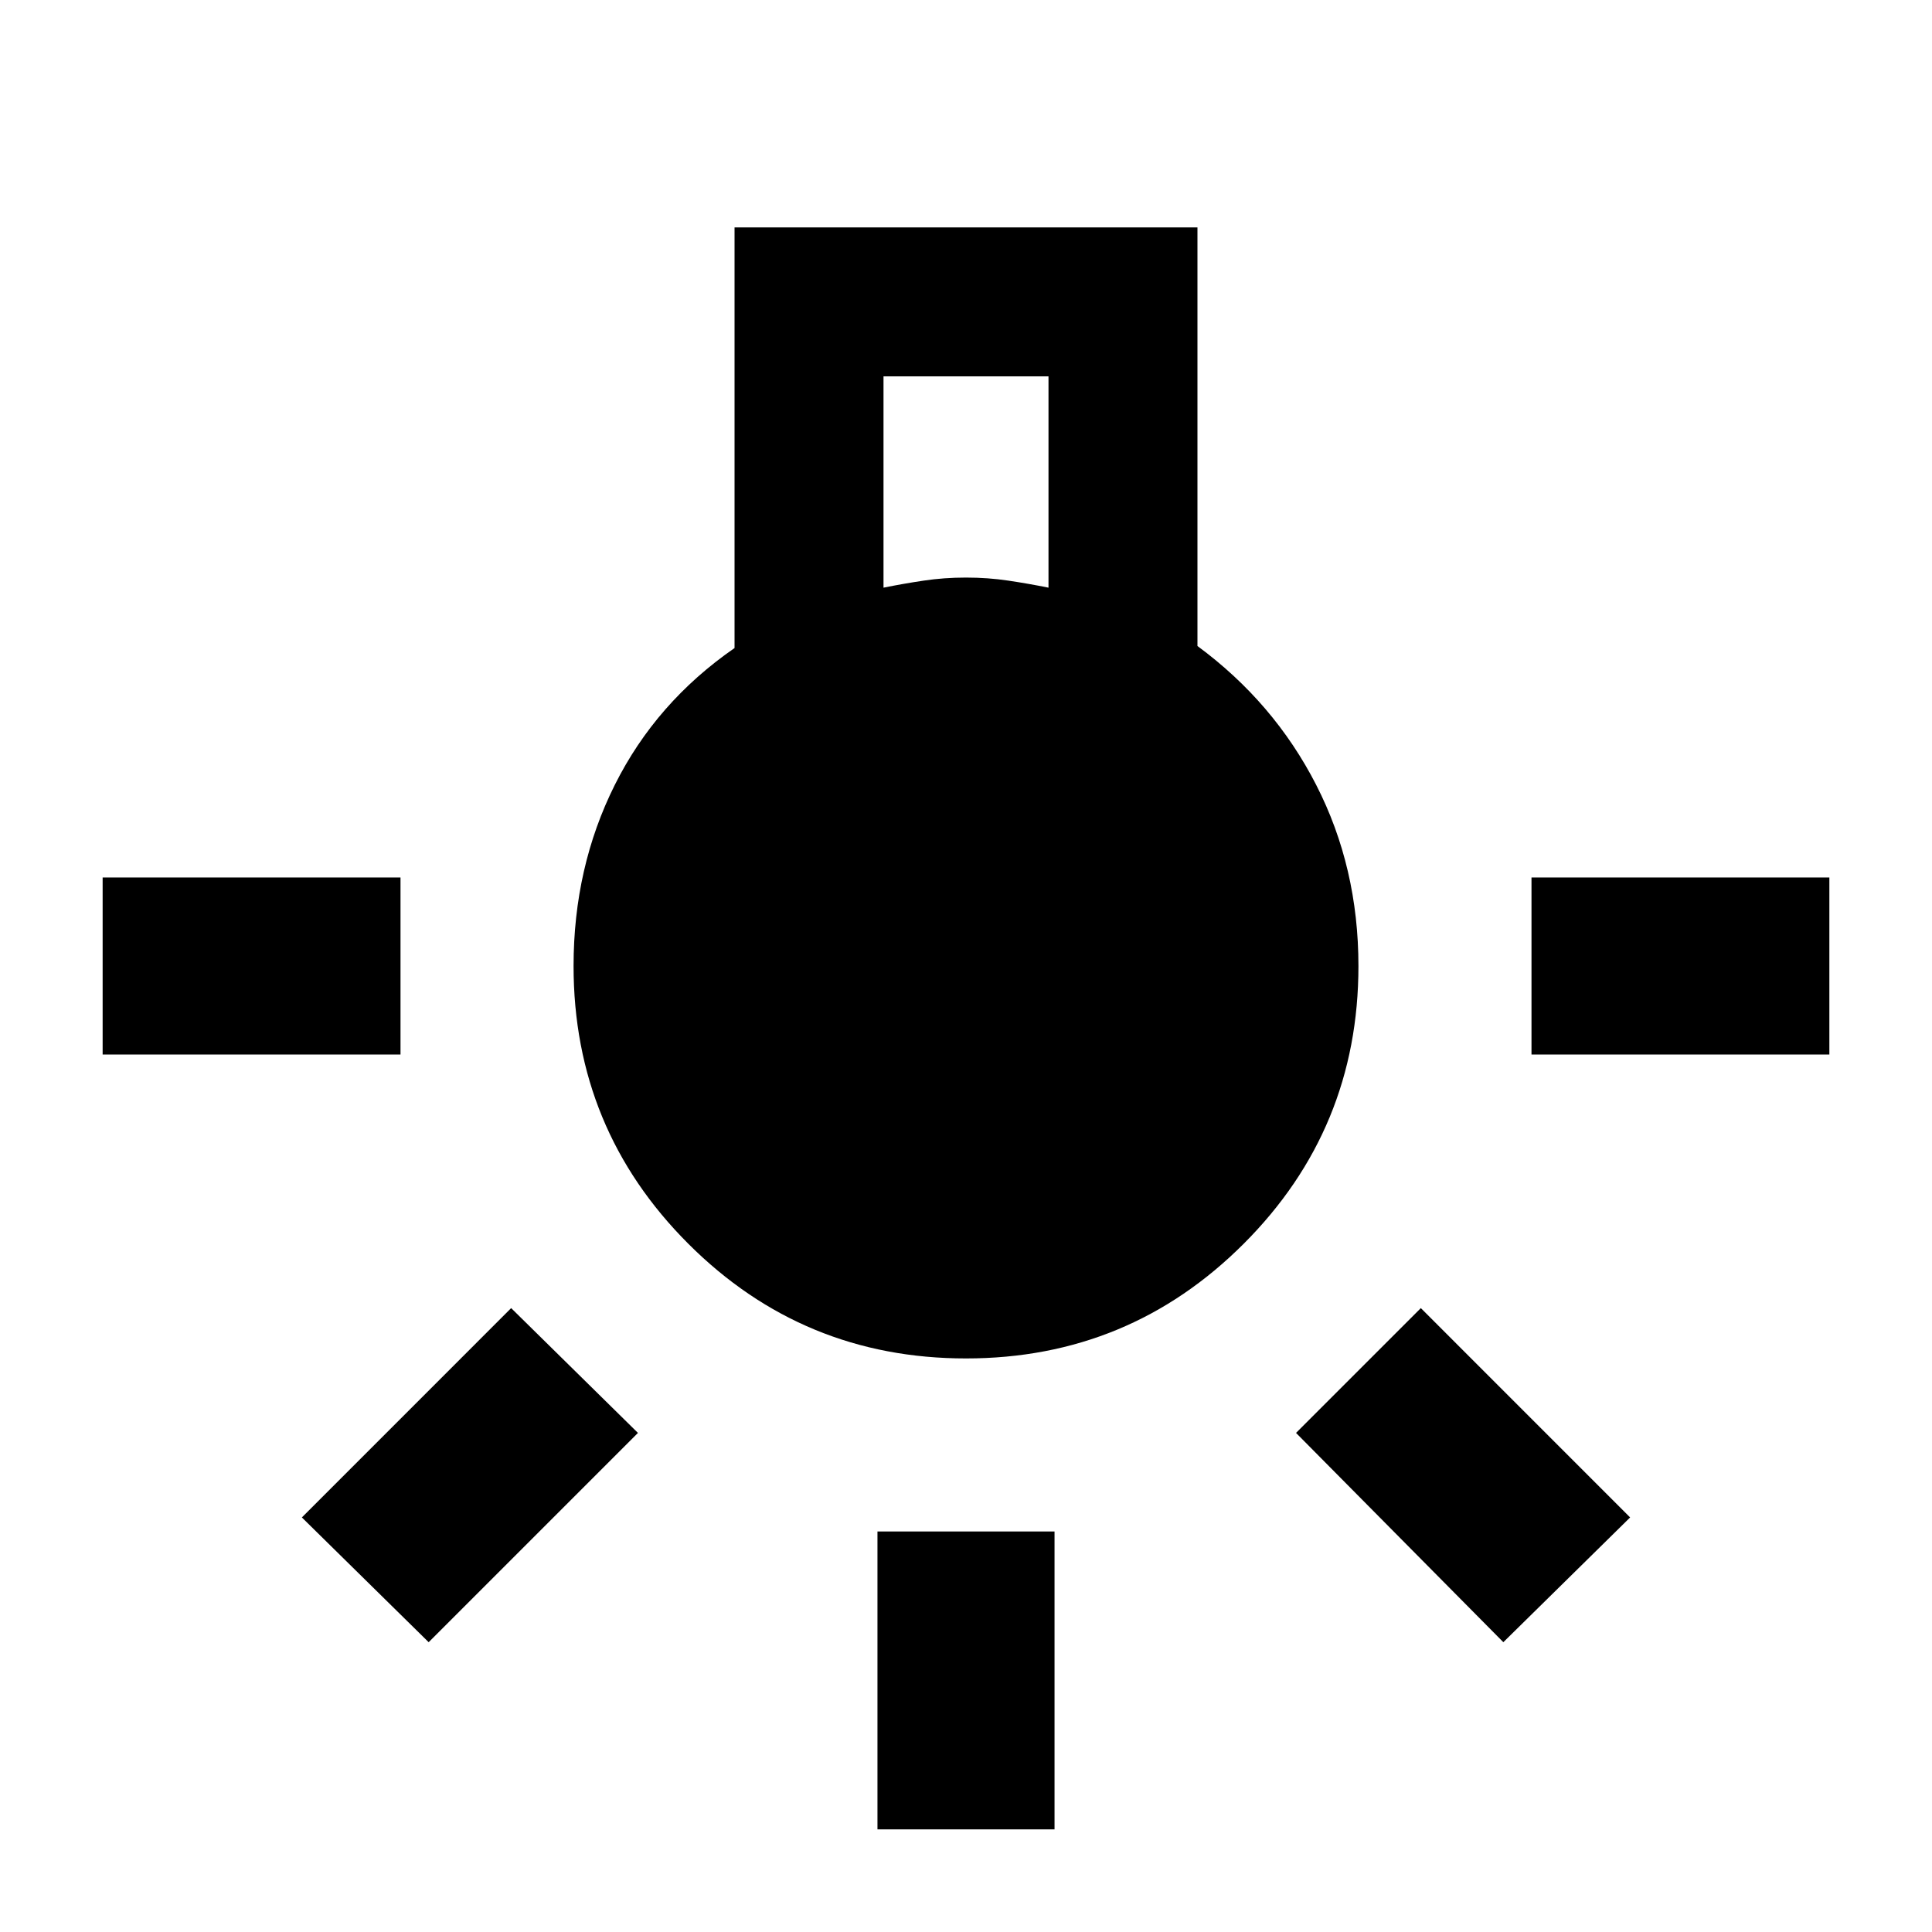 <svg xmlns="http://www.w3.org/2000/svg" height="40" width="40"><path d="M18.167 37.875v-6.167h3.666v6.167ZM2.125 21.833v-3.666h6.167v3.666Zm29.583 0v-3.666h6.167v3.666ZM31.125 34l-4.292-4.333 2.584-2.584 4.333 4.334Zm-22.25 0L6.25 31.417l4.333-4.334 2.625 2.584ZM20 28.125q-3.375 0-5.75-2.375T11.875 20q0-2.042.854-3.75.854-1.708 2.479-2.833V4.708h9.584v8.667q1.583 1.167 2.458 2.875.875 1.708.875 3.75 0 3.375-2.375 5.75T20 28.125Zm-1.708-15.958q.416-.084.833-.146.417-.063.875-.063t.875.063q.417.062.833.146V7.792h-3.416Z"/></svg>